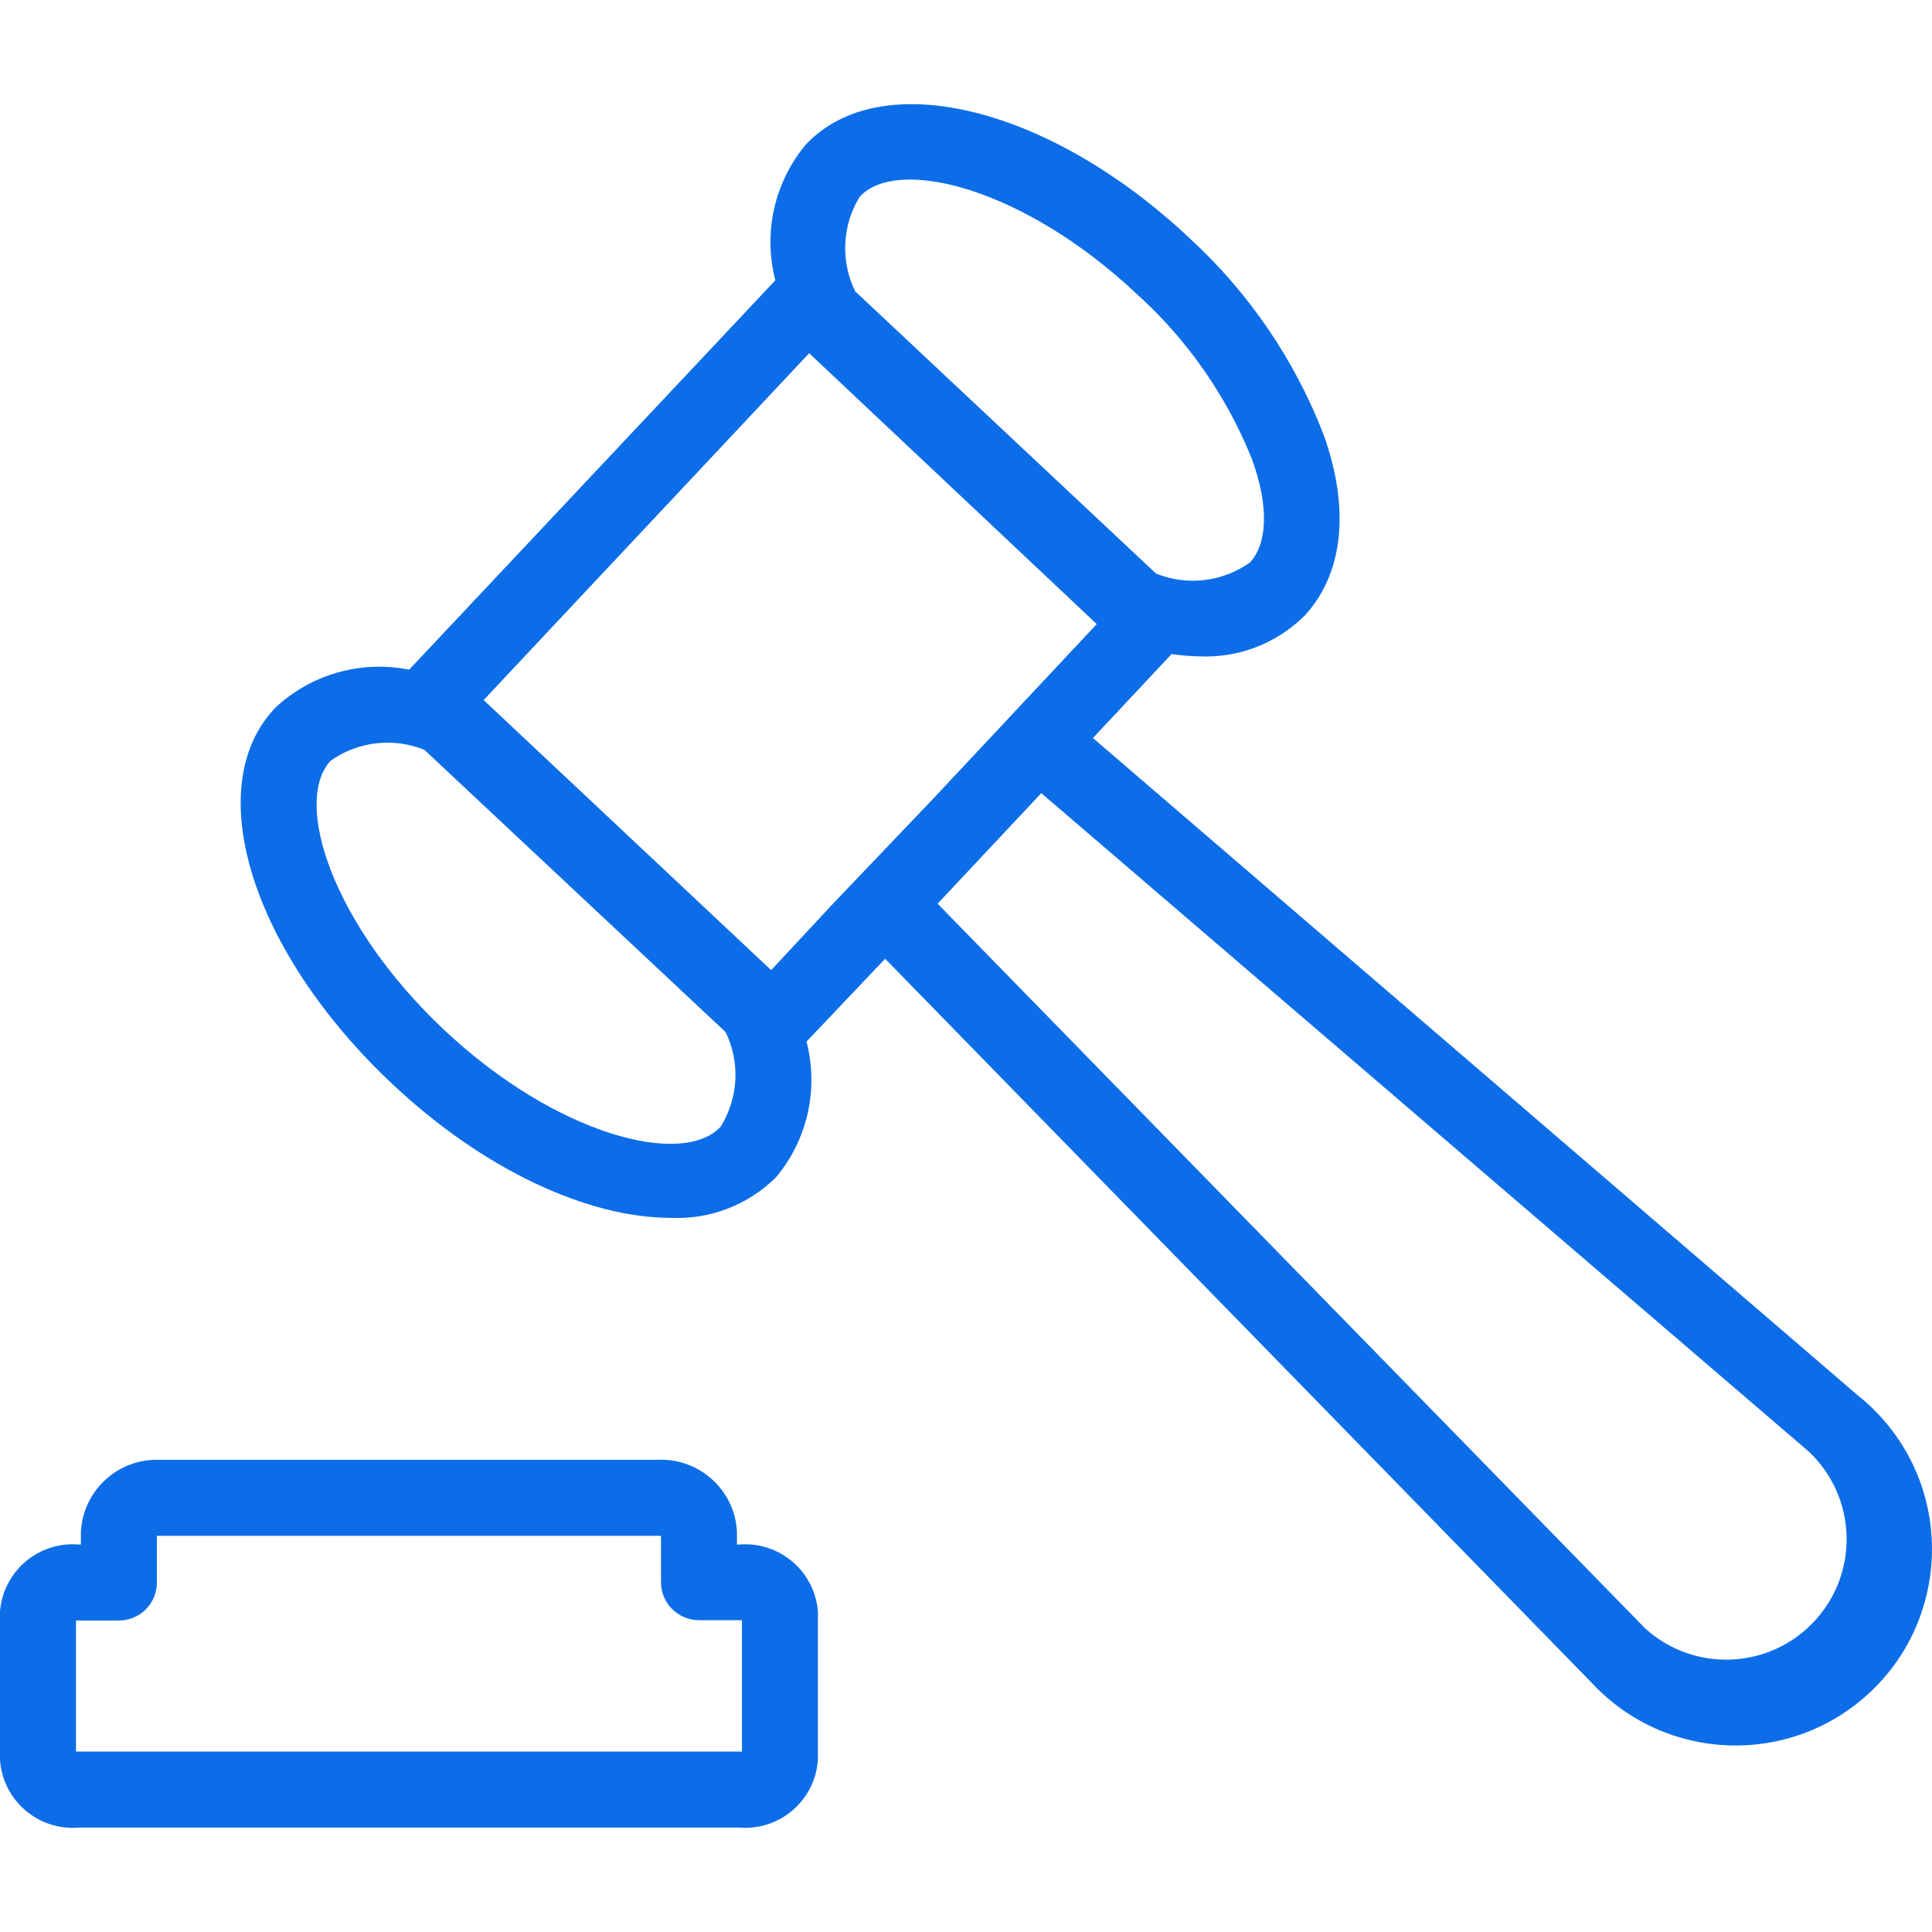<svg width="40" height="40" viewBox="0 0 40 40" fill="none" xmlns="http://www.w3.org/2000/svg">
<g clip-path="url(#clip0)">
<path d="M38.912 29.305C38.773 29.154 38.622 29.015 38.461 28.887L22.628 15.28L24.256 13.542C24.444 13.569 24.633 13.585 24.823 13.589C25.641 13.629 26.439 13.32 27.017 12.74C27.804 11.883 27.961 10.553 27.403 8.996C26.801 7.442 25.848 6.047 24.618 4.922C21.716 2.193 18.224 1.351 16.682 2.995C16.032 3.774 15.797 4.82 16.053 5.803L8.471 13.865C7.475 13.665 6.444 13.957 5.702 14.651C4.129 16.295 5.223 19.724 8.133 22.453C10.036 24.239 12.191 25.214 13.882 25.214C14.697 25.253 15.491 24.948 16.069 24.372C16.719 23.593 16.954 22.547 16.698 21.565L18.326 19.85L32.955 34.841C34.484 36.486 37.057 36.58 38.702 35.051C40.347 33.522 40.441 30.95 38.912 29.305ZM17.799 4.073C18.586 3.223 21.205 3.899 23.517 6.07C24.574 7.018 25.397 8.197 25.924 9.515C26.27 10.475 26.246 11.253 25.877 11.647C25.31 12.049 24.578 12.135 23.934 11.875L17.705 6.031C17.399 5.405 17.435 4.666 17.799 4.073ZM14.921 23.326C14.134 24.176 11.515 23.5 9.202 21.329C6.89 19.158 6.056 16.61 6.843 15.752C7.409 15.35 8.142 15.264 8.786 15.524L15.023 21.368C15.327 21.995 15.289 22.735 14.921 23.326ZM17.225 18.733L15.966 20.086L10.013 14.494L16.753 7.313L22.707 12.921L19.333 16.523L17.225 18.733ZM37.556 33.575C36.623 34.569 35.063 34.629 34.056 33.709L19.412 18.71L21.559 16.421L37.446 30.051C38.45 30.994 38.499 32.571 37.556 33.575Z" fill="#0D6DE8"/>
<path d="M15.316 31.977C15.31 31.977 15.304 31.978 15.298 31.978H15.258V31.711C15.212 30.845 14.473 30.18 13.607 30.224H3.311C2.451 30.189 1.722 30.851 1.675 31.711V31.978H1.636C0.805 31.906 0.073 32.522 0.001 33.353C0.001 33.358 0 33.364 0 33.37V36.438C0.058 37.27 0.779 37.897 1.611 37.84C1.619 37.839 1.628 37.839 1.636 37.838H15.298C16.129 37.909 16.86 37.294 16.932 36.463C16.933 36.454 16.933 36.446 16.934 36.438V33.37C16.872 32.539 16.147 31.915 15.316 31.977ZM15.361 36.265H1.573V33.551H2.462C2.896 33.551 3.248 33.199 3.248 32.765V31.797H13.685V32.757C13.685 33.191 14.038 33.544 14.472 33.544H15.361V36.265Z" fill="#0D6DE8"/>
</g>
<defs>
<clipPath id="clip0">
<rect width="40" height="40" fill="white"/>
</clipPath>
</defs>
</svg>
